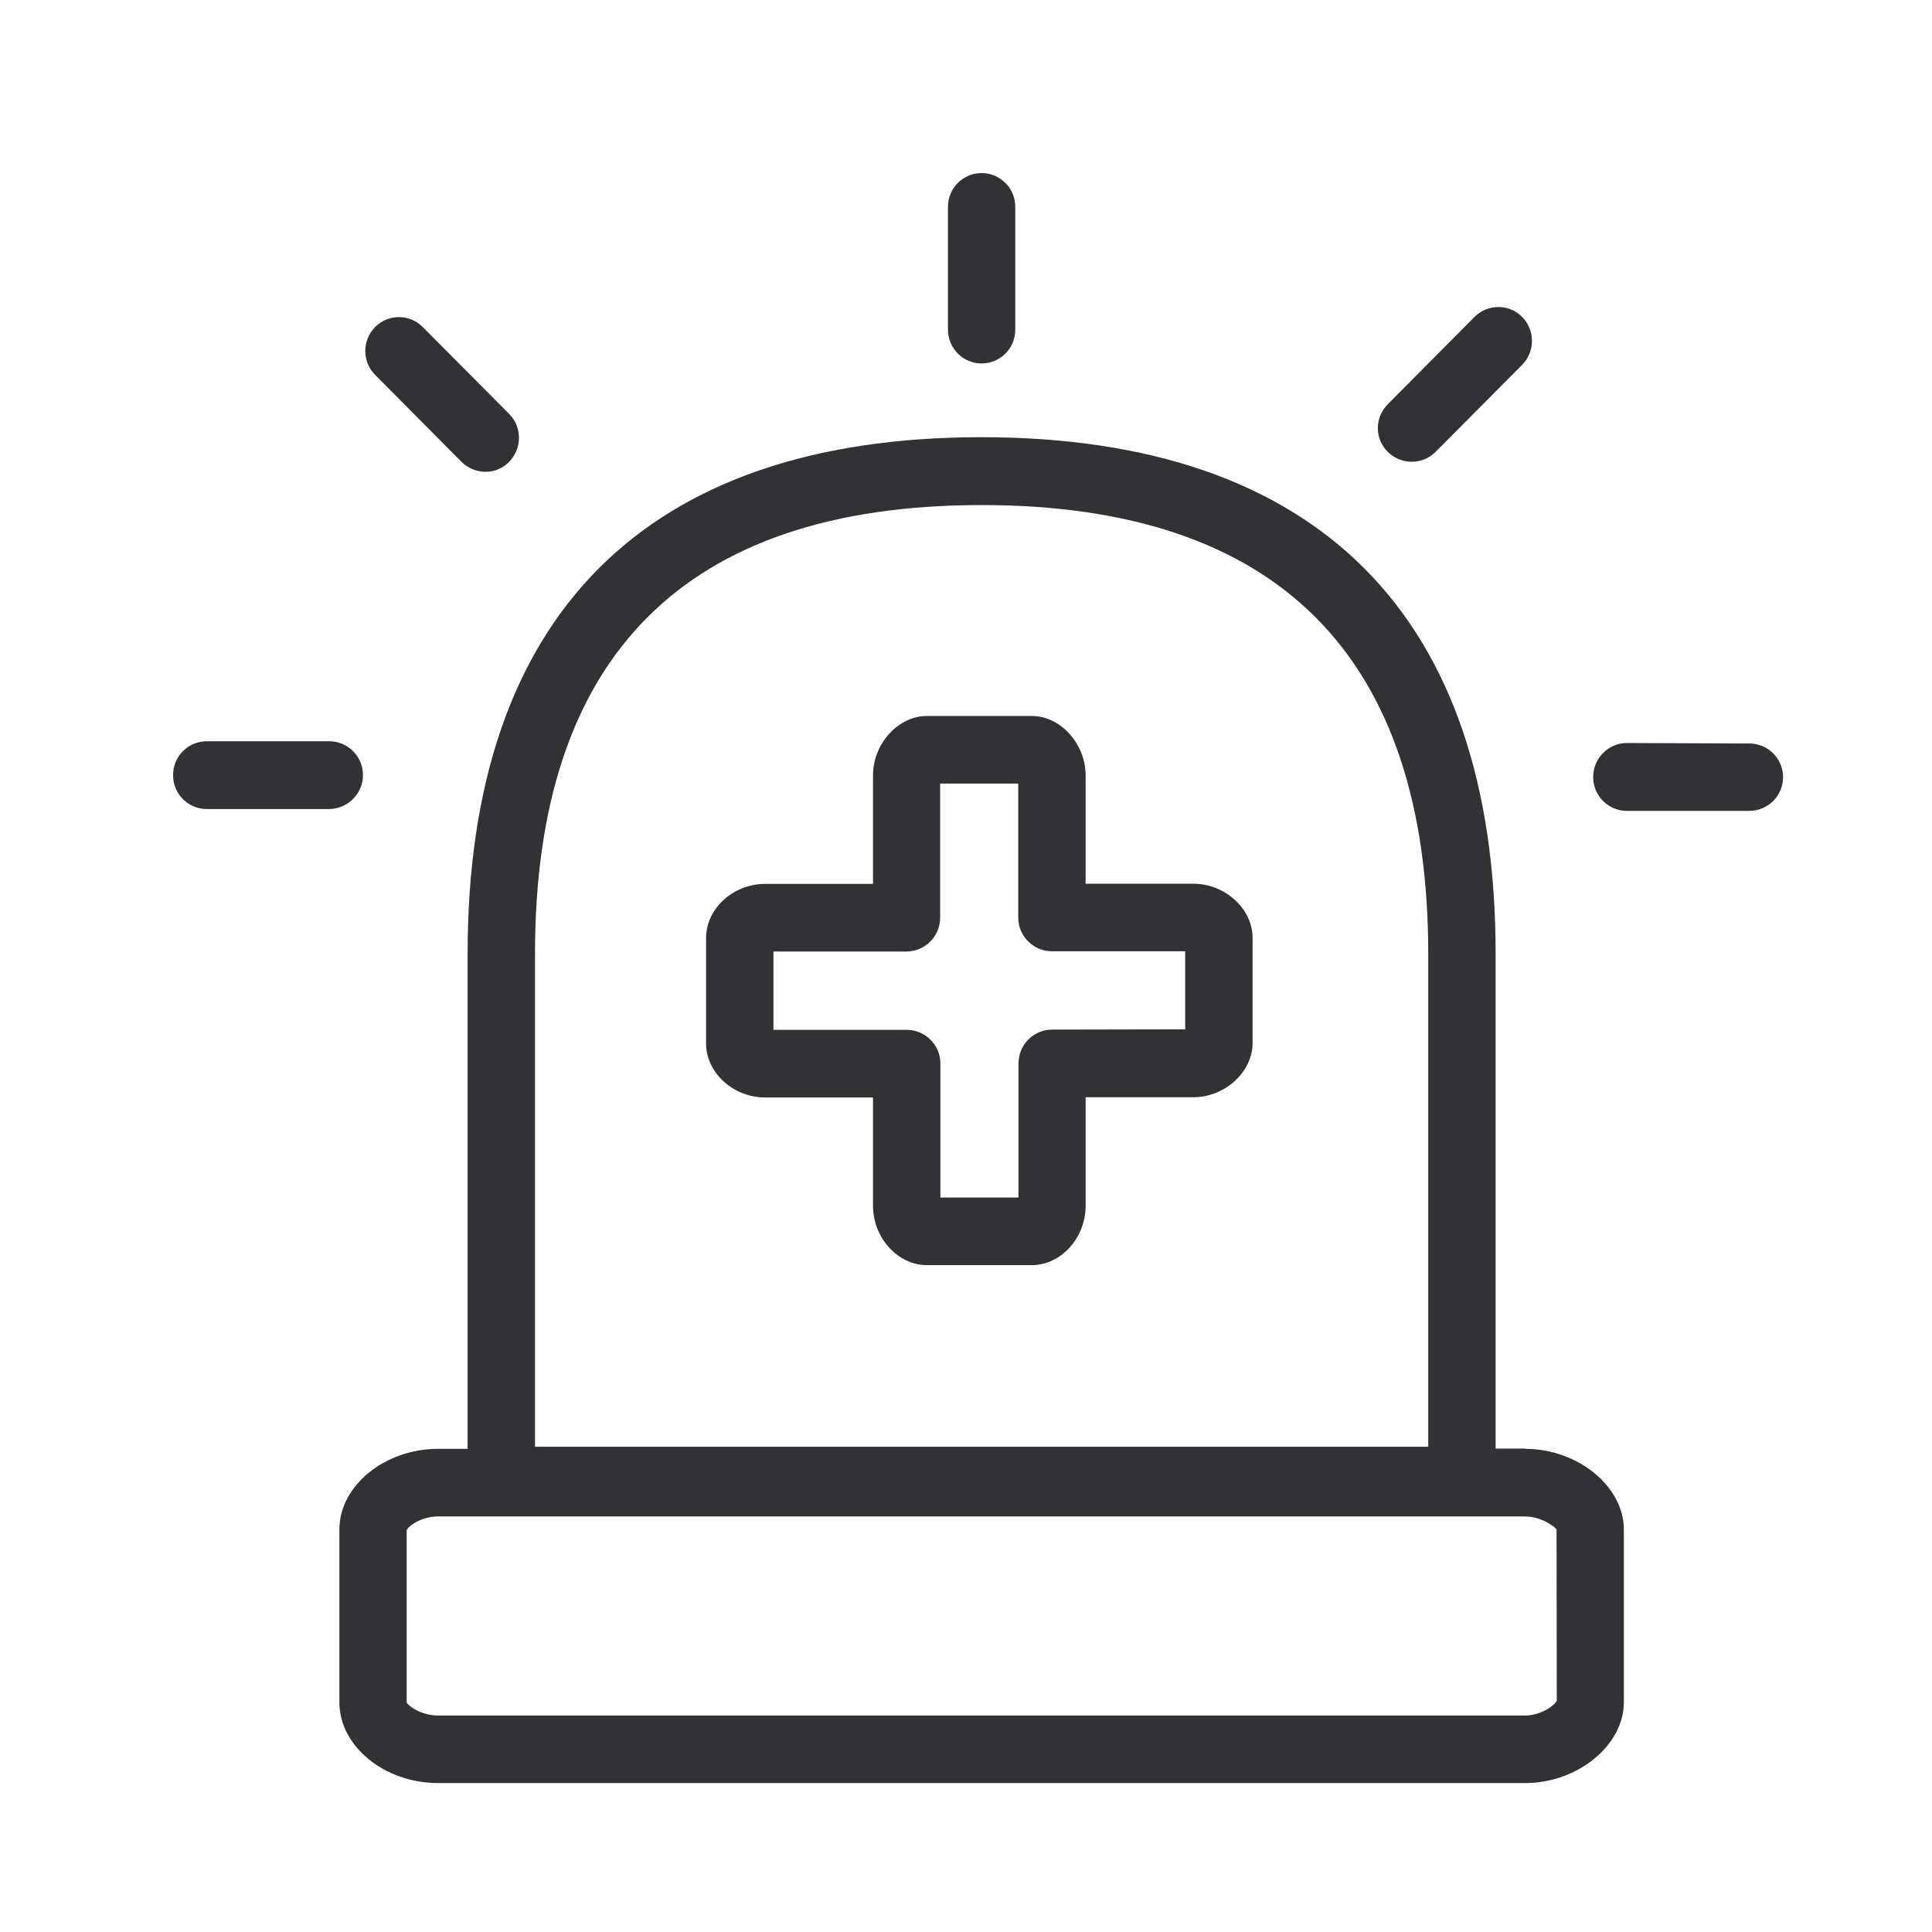<svg width="24" height="24" viewBox="0 0 24 24" fill="none" xmlns="http://www.w3.org/2000/svg">
<path fill-rule="evenodd" clip-rule="evenodd" d="M11.776 4.094C11.776 4.327 11.963 4.515 12.194 4.515C12.425 4.515 12.612 4.327 12.612 4.097V2.568C12.612 2.338 12.425 2.15 12.194 2.15C11.963 2.15 11.776 2.338 11.776 2.568V4.094ZM18.946 17.998C19.601 17.998 20.172 18.465 20.172 19V21.148C20.172 21.68 19.598 22.15 18.946 22.15H5.442C4.776 22.15 4.216 21.692 4.216 21.148V19C4.216 18.456 4.779 17.998 5.442 17.998H5.809V11.845C5.809 7.648 8.017 5.431 12.191 5.431C16.368 5.431 18.579 7.648 18.579 11.845V17.995H18.946V17.998ZM6.646 17.972V11.848C6.646 8.146 8.509 6.274 12.194 6.274C15.873 6.274 17.742 8.149 17.742 11.848V17.972H6.646ZM19.339 21.126C19.316 21.183 19.142 21.311 18.943 21.311H5.442C5.226 21.311 5.066 21.185 5.052 21.148V19.008C5.075 18.957 5.231 18.838 5.442 18.838H18.946C19.145 18.838 19.316 18.966 19.336 19L19.339 21.126ZM4.509 9.629C4.509 9.859 4.321 10.047 4.09 10.05H2.568C2.338 10.05 2.15 9.862 2.15 9.632V9.629C2.15 9.395 2.338 9.208 2.568 9.208H4.088C4.321 9.208 4.509 9.395 4.509 9.629ZM22.15 9.654C22.15 9.424 21.962 9.236 21.732 9.236L20.209 9.23C19.979 9.23 19.791 9.421 19.791 9.651V9.654C19.791 9.885 19.979 10.073 20.209 10.073H21.732C21.962 10.073 22.15 9.885 22.15 9.654ZM5.735 5.739L4.66 4.657C4.497 4.492 4.497 4.227 4.66 4.062C4.822 3.9 5.086 3.897 5.248 4.06L5.251 4.062L6.327 5.144C6.489 5.309 6.486 5.576 6.321 5.741C6.244 5.818 6.142 5.861 6.034 5.861C5.917 5.861 5.812 5.815 5.735 5.739ZM17.116 5.317C17.116 5.551 17.307 5.736 17.538 5.736C17.649 5.736 17.755 5.692 17.834 5.613L18.909 4.532C19.071 4.367 19.071 4.102 18.909 3.937L18.906 3.934C18.744 3.772 18.479 3.775 18.317 3.937L17.242 5.019C17.162 5.098 17.116 5.206 17.116 5.317ZM14.723 12.787V11.817H13.068C12.837 11.817 12.649 11.629 12.649 11.399V9.734H11.679V11.399C11.679 11.629 11.494 11.817 11.264 11.82H9.608V12.793H11.264C11.494 12.793 11.682 12.981 11.682 13.211V14.876H12.652V13.211C12.652 12.981 12.837 12.79 13.07 12.79L14.723 12.787ZM15.56 11.649C15.56 11.291 15.219 10.978 14.826 10.978H13.486V9.632C13.486 9.239 13.173 8.894 12.817 8.894H11.514C11.158 8.894 10.845 9.239 10.845 9.632V10.98H9.505C9.107 10.98 8.771 11.288 8.771 11.652V12.961C8.771 13.325 9.107 13.633 9.505 13.633H10.845V14.979C10.845 15.377 11.153 15.716 11.514 15.716H12.817C13.178 15.716 13.486 15.38 13.486 14.979V13.63H14.826C15.216 13.63 15.56 13.317 15.56 12.958V11.649Z" fill="#313235"/>
</svg>
